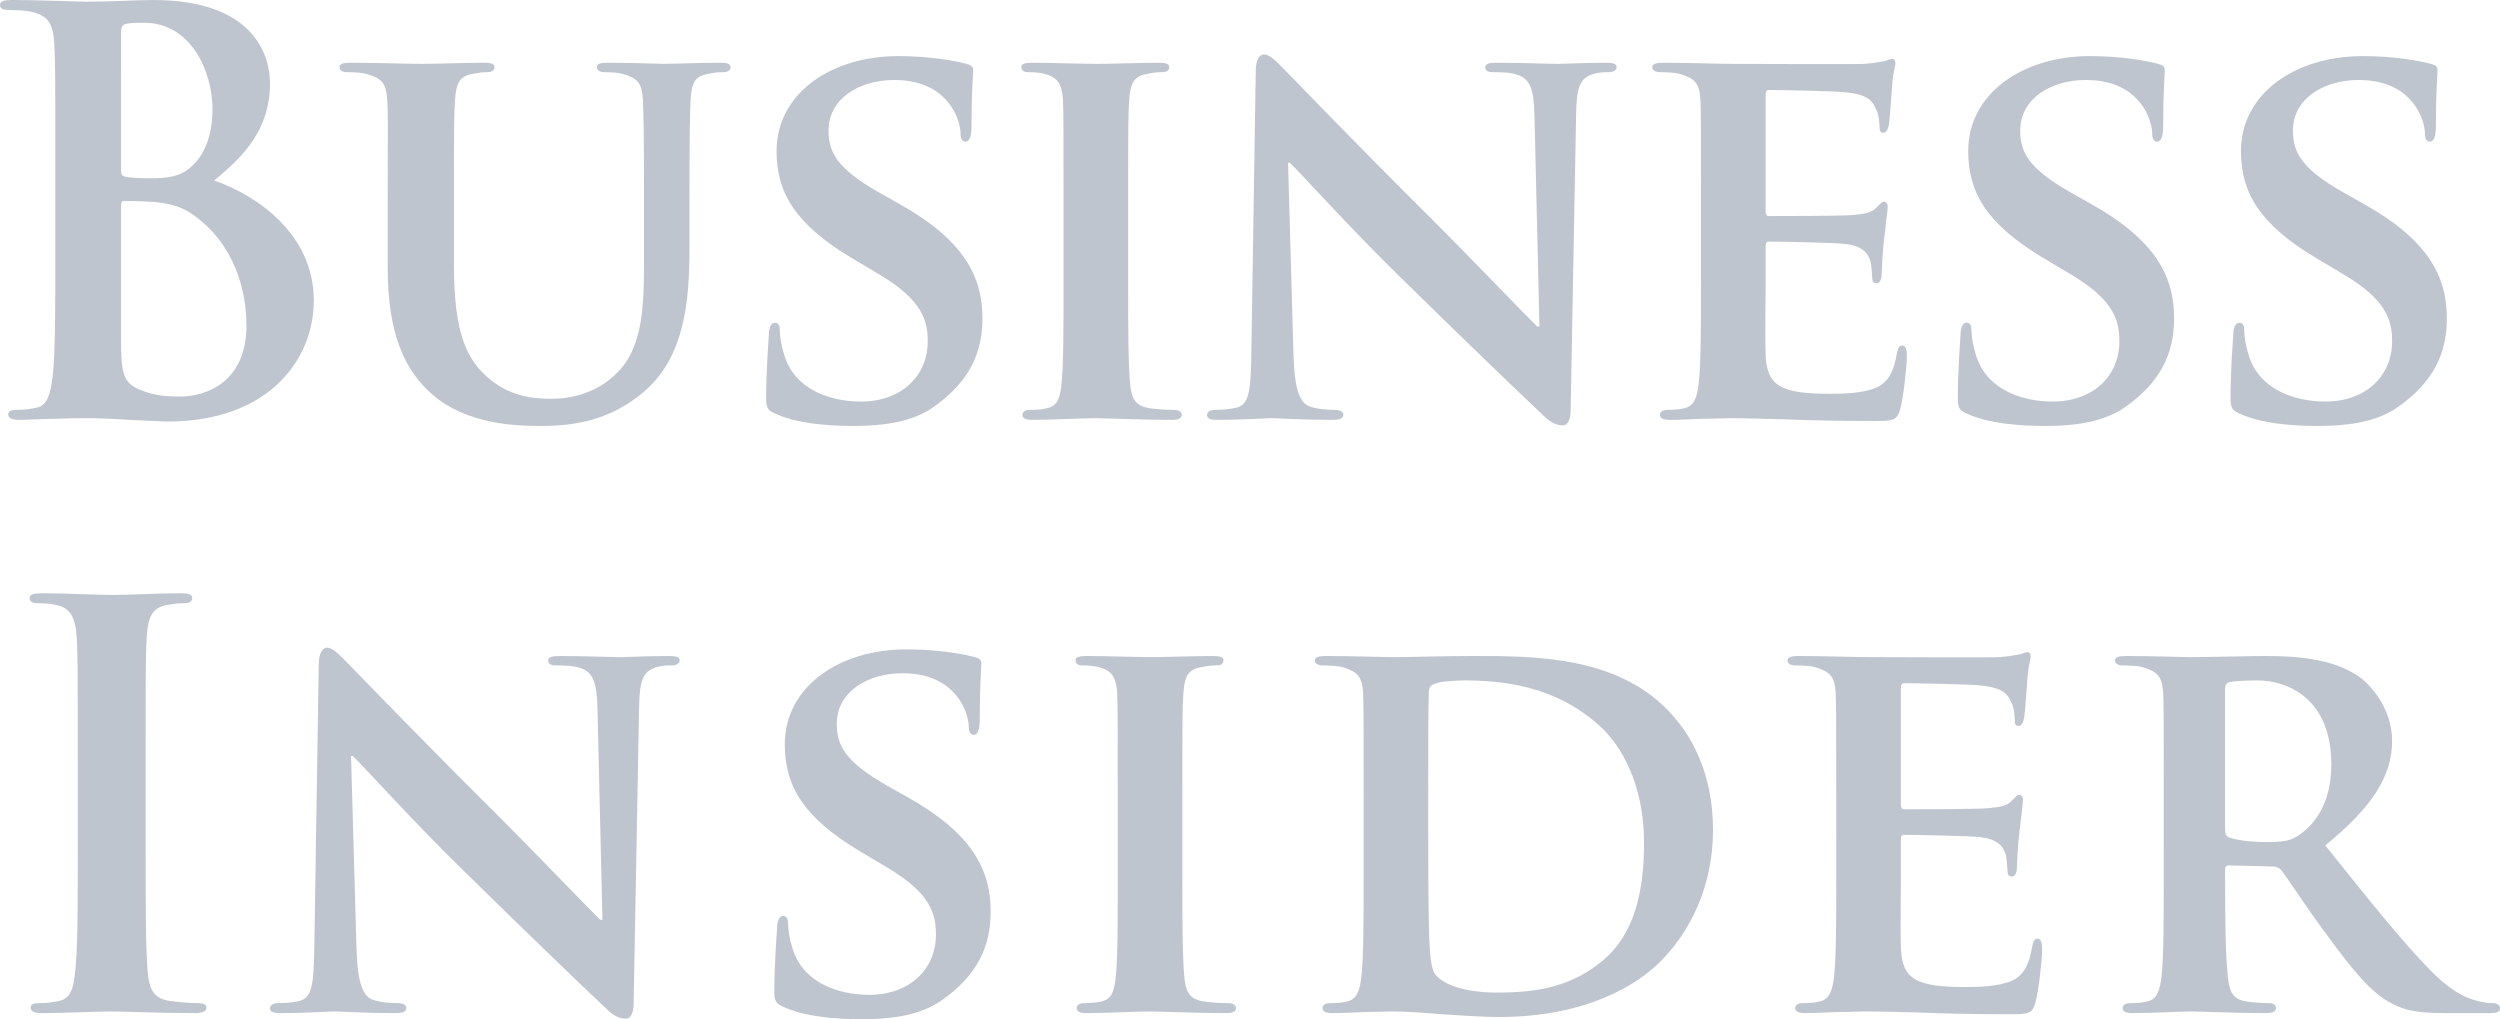 <svg xmlns:xlink="http://www.w3.org/1999/xlink" width="130" height="53" viewBox="0 0 130 53" fill="none" xmlns="http://www.w3.org/2000/svg"><path d="M10.053 11.177C9.455 10.743 8.8 10.541 7.689 10.483C7.176 10.454 6.892 10.454 6.465 10.454C6.351 10.454 6.294 10.512 6.294 10.656V17.501C6.294 19.407 6.379 19.898 7.29 20.273C8.059 20.591 8.714 20.62 9.369 20.62C10.651 20.62 12.815 19.926 12.815 16.923C12.815 15.133 12.217 12.707 10.053 11.177ZM6.294 8.867C6.294 9.098 6.379 9.156 6.493 9.184C6.75 9.242 7.176 9.271 7.832 9.271C8.771 9.271 9.398 9.155 9.882 8.722C10.622 8.116 11.049 7.076 11.049 5.661C11.049 3.726 9.938 1.184 7.49 1.184C7.091 1.184 6.835 1.184 6.55 1.242C6.35 1.3 6.293 1.416 6.293 1.733L6.294 8.867ZM2.876 8.375C2.876 3.985 2.876 3.177 2.819 2.252C2.762 1.271 2.534 0.808 1.594 0.606C1.367 0.549 0.882 0.52 0.484 0.52C0.171 0.52 0 0.462 0 0.26C0 0.057 0.199 0.001 0.627 0C2.136 0 3.93 0.087 4.5 0.087C5.895 0.087 7.006 0 7.974 0.001C13.129 0.001 14.04 2.802 14.04 4.332C14.04 6.7 12.701 8.115 11.135 9.386C13.47 10.194 16.318 12.245 16.318 15.624C16.318 18.715 13.955 21.92 8.714 21.92C8.373 21.92 7.547 21.862 6.721 21.833C5.867 21.775 5.012 21.746 4.585 21.746C4.272 21.746 3.645 21.746 2.962 21.775C2.307 21.775 1.566 21.833 0.997 21.833C0.627 21.833 0.427 21.746 0.427 21.544C0.427 21.399 0.541 21.313 0.883 21.313C1.31 21.313 1.652 21.255 1.908 21.197C2.477 21.082 2.62 20.446 2.734 19.609C2.876 18.396 2.876 16.115 2.876 13.458V8.375ZM20.161 10.368C20.161 6.643 20.19 5.949 20.133 5.169C20.075 4.303 19.848 4.072 19.05 3.841C18.851 3.783 18.424 3.754 18.082 3.754C17.797 3.754 17.655 3.667 17.655 3.494C17.655 3.321 17.826 3.263 18.196 3.263C19.535 3.263 21.215 3.321 21.955 3.321C22.581 3.321 24.262 3.263 25.173 3.263C25.543 3.263 25.714 3.321 25.714 3.494C25.714 3.667 25.571 3.754 25.315 3.754C25.03 3.754 24.888 3.783 24.575 3.841C23.92 3.956 23.721 4.303 23.664 5.169C23.607 5.949 23.607 6.642 23.607 10.368V13.805C23.607 17.386 24.29 18.772 25.515 19.754C26.626 20.649 27.822 20.736 28.676 20.736C29.758 20.736 31.04 20.418 32.036 19.436C33.431 18.108 33.489 15.971 33.489 13.458V10.368C33.489 6.643 33.46 5.949 33.431 5.169C33.374 4.332 33.175 4.072 32.378 3.841C32.179 3.783 31.751 3.754 31.466 3.754C31.181 3.754 31.039 3.667 31.039 3.494C31.039 3.321 31.21 3.263 31.552 3.263C32.834 3.263 34.514 3.321 34.542 3.321C34.827 3.321 36.508 3.263 37.476 3.263C37.818 3.263 37.989 3.321 37.989 3.494C37.989 3.667 37.846 3.754 37.561 3.754C37.276 3.754 37.134 3.783 36.821 3.841C36.137 3.956 35.967 4.303 35.91 5.169C35.881 5.949 35.852 6.642 35.852 10.368V12.996C35.852 15.739 35.567 18.628 33.46 20.389C31.694 21.891 29.787 22.15 28.163 22.15C26.853 22.15 24.262 22.093 22.439 20.475C21.158 19.349 20.161 17.53 20.161 13.978L20.161 10.368ZM40.324 21.515C39.925 21.342 39.839 21.226 39.839 20.678C39.839 19.349 39.953 17.819 39.981 17.415C39.981 17.039 40.095 16.779 40.295 16.779C40.523 16.779 40.551 17.01 40.551 17.184C40.551 17.501 40.637 18.021 40.779 18.454C41.32 20.273 43.2 20.88 44.766 20.88C46.931 20.88 48.241 19.494 48.241 17.761C48.241 16.693 47.984 15.624 45.763 14.295L44.311 13.429C41.349 11.667 40.381 10.021 40.381 7.855C40.381 4.852 43.228 2.917 46.703 2.917C48.326 2.917 49.608 3.148 50.263 3.321C50.49 3.379 50.604 3.466 50.604 3.639C50.604 3.957 50.519 4.65 50.519 6.585C50.519 7.105 50.405 7.365 50.205 7.365C50.034 7.365 49.949 7.22 49.949 6.932C49.949 6.701 49.835 5.95 49.294 5.314C48.923 4.852 48.126 4.159 46.503 4.159C44.709 4.159 43.085 5.112 43.085 6.787C43.085 7.885 43.484 8.751 45.734 10.021L46.76 10.599C50.063 12.447 51.088 14.325 51.088 16.548C51.088 18.367 50.404 19.84 48.582 21.14C47.386 22.006 45.734 22.15 44.396 22.15C42.944 22.151 41.406 22.007 40.324 21.515ZM55.303 10.368C55.303 6.643 55.303 5.949 55.275 5.169C55.217 4.332 54.961 4.043 54.42 3.87C54.135 3.783 53.822 3.754 53.509 3.754C53.253 3.754 53.11 3.696 53.11 3.465C53.11 3.321 53.309 3.263 53.708 3.263C54.648 3.263 56.357 3.321 57.069 3.321C57.695 3.321 59.318 3.263 60.287 3.263C60.6 3.263 60.799 3.321 60.799 3.465C60.799 3.696 60.657 3.754 60.401 3.754C60.144 3.754 59.945 3.783 59.66 3.841C58.977 3.956 58.778 4.303 58.721 5.169C58.664 5.949 58.664 6.642 58.664 10.368V14.7C58.664 17.068 58.664 19.032 58.778 20.071C58.863 20.735 59.034 21.111 59.775 21.226C60.117 21.284 60.686 21.313 61.056 21.313C61.341 21.313 61.455 21.458 61.455 21.573C61.455 21.746 61.256 21.833 60.971 21.833C59.319 21.833 57.611 21.747 56.927 21.747C56.358 21.747 54.649 21.833 53.653 21.833C53.339 21.833 53.168 21.747 53.168 21.573C53.168 21.458 53.254 21.313 53.567 21.313C53.938 21.313 54.222 21.284 54.45 21.226C54.962 21.111 55.105 20.764 55.19 20.042C55.304 19.032 55.304 17.068 55.304 14.7L55.303 10.368ZM67.263 18.483C67.32 20.389 67.634 20.966 68.118 21.14C68.545 21.284 69.029 21.313 69.428 21.313C69.713 21.313 69.855 21.428 69.855 21.573C69.855 21.775 69.627 21.833 69.286 21.833C67.663 21.833 66.495 21.746 66.039 21.746C65.811 21.746 64.615 21.833 63.334 21.833C62.992 21.833 62.765 21.804 62.765 21.573C62.765 21.428 62.936 21.313 63.163 21.313C63.505 21.313 63.961 21.284 64.303 21.197C64.958 21.024 65.043 20.36 65.072 18.223L65.299 3.667C65.299 3.176 65.47 2.83 65.727 2.83C66.04 2.83 66.382 3.205 66.809 3.638C67.123 3.956 70.881 7.855 74.526 11.465C76.235 13.169 79.567 16.635 79.937 16.981H80.051L79.794 6.065C79.766 4.563 79.538 4.13 78.94 3.899C78.57 3.754 77.972 3.754 77.63 3.754C77.317 3.754 77.231 3.639 77.231 3.494C77.231 3.292 77.487 3.263 77.858 3.263C79.168 3.263 80.506 3.321 81.047 3.321C81.332 3.321 82.272 3.263 83.496 3.263C83.838 3.263 84.066 3.292 84.066 3.494C84.066 3.639 83.923 3.754 83.639 3.754C83.382 3.754 83.183 3.754 82.87 3.841C82.186 4.043 81.987 4.476 81.959 5.862L81.674 21.342C81.674 21.89 81.475 22.121 81.275 22.121C80.848 22.121 80.506 21.861 80.25 21.601C78.683 20.128 75.551 17.096 72.931 14.526C70.198 11.869 67.549 8.894 67.064 8.461H66.979L67.263 18.483ZM88.45 10.368C88.45 6.643 88.45 5.949 88.422 5.169C88.365 4.332 88.137 4.072 87.339 3.841C87.14 3.783 86.713 3.754 86.343 3.754C86.087 3.754 85.916 3.667 85.916 3.494C85.916 3.321 86.115 3.263 86.485 3.263C87.795 3.263 89.39 3.321 90.102 3.321C90.899 3.321 96.453 3.35 96.937 3.321C97.392 3.292 97.791 3.206 97.99 3.177C98.133 3.148 98.275 3.061 98.389 3.061C98.532 3.061 98.56 3.177 98.56 3.292C98.56 3.466 98.418 3.755 98.361 4.881C98.332 5.141 98.275 6.209 98.219 6.498C98.19 6.614 98.133 6.903 97.934 6.903C97.763 6.903 97.734 6.787 97.734 6.585C97.734 6.412 97.706 5.979 97.563 5.69C97.364 5.257 97.164 4.91 95.911 4.795C95.484 4.737 92.494 4.679 91.981 4.679C91.867 4.679 91.81 4.766 91.81 4.91V10.975C91.81 11.12 91.839 11.235 91.981 11.235C92.551 11.235 95.797 11.235 96.367 11.178C96.965 11.12 97.335 11.062 97.563 10.802C97.763 10.629 97.848 10.484 97.962 10.484C98.076 10.484 98.161 10.6 98.161 10.744C98.161 10.889 98.104 11.292 97.962 12.534C97.905 13.025 97.848 14.007 97.848 14.18C97.848 14.382 97.82 14.729 97.592 14.729C97.421 14.729 97.364 14.642 97.364 14.527C97.335 14.267 97.335 13.95 97.278 13.632C97.136 13.141 96.822 12.765 95.883 12.679C95.427 12.621 92.58 12.563 91.953 12.563C91.839 12.563 91.811 12.679 91.811 12.823V14.787C91.811 15.625 91.783 17.704 91.811 18.426C91.868 20.101 92.636 20.477 95.2 20.477C95.855 20.477 96.909 20.448 97.563 20.159C98.19 19.869 98.474 19.35 98.645 18.339C98.702 18.079 98.759 17.964 98.93 17.964C99.129 17.964 99.158 18.282 99.158 18.541C99.158 19.09 98.958 20.765 98.816 21.256C98.644 21.891 98.417 21.891 97.477 21.891C95.598 21.891 94.088 21.862 92.864 21.805C91.639 21.776 90.699 21.747 89.959 21.747C89.674 21.747 89.133 21.776 88.535 21.776C87.937 21.805 87.31 21.833 86.797 21.833C86.484 21.833 86.313 21.747 86.313 21.573C86.313 21.458 86.399 21.313 86.712 21.313C87.082 21.313 87.367 21.284 87.595 21.226C88.108 21.111 88.249 20.649 88.335 19.927C88.449 18.887 88.449 16.953 88.449 14.7L88.45 10.368ZM102.29 21.515C101.891 21.342 101.806 21.226 101.806 20.678C101.806 19.349 101.92 17.819 101.948 17.415C101.948 17.039 102.062 16.779 102.261 16.779C102.489 16.779 102.518 17.01 102.518 17.184C102.518 17.501 102.604 18.021 102.746 18.454C103.287 20.273 105.167 20.88 106.733 20.88C108.897 20.88 110.207 19.494 110.207 17.761C110.207 16.693 109.951 15.624 107.729 14.295L106.277 13.429C103.315 11.667 102.347 10.021 102.347 7.855C102.347 4.852 105.195 2.917 108.669 2.917C110.292 2.917 111.574 3.148 112.229 3.321C112.457 3.379 112.57 3.466 112.57 3.639C112.57 3.957 112.485 4.65 112.485 6.585C112.485 7.105 112.371 7.365 112.172 7.365C112.001 7.365 111.915 7.22 111.915 6.932C111.915 6.701 111.801 5.95 111.26 5.314C110.89 4.852 110.093 4.159 108.469 4.159C106.675 4.159 105.051 5.112 105.051 6.787C105.051 7.885 105.45 8.751 107.7 10.021L108.725 10.599C112.029 12.447 113.054 14.325 113.054 16.548C113.054 18.367 112.37 19.84 110.548 21.14C109.351 22.006 107.7 22.15 106.361 22.15C104.91 22.151 103.372 22.007 102.29 21.515ZM116.471 21.515C116.073 21.342 115.987 21.226 115.987 20.678C115.987 19.349 116.101 17.819 116.13 17.415C116.13 17.039 116.243 16.779 116.443 16.779C116.671 16.779 116.7 17.01 116.7 17.184C116.7 17.501 116.785 18.021 116.927 18.454C117.468 20.273 119.348 20.88 120.914 20.88C123.079 20.88 124.389 19.494 124.389 17.761C124.389 16.693 124.132 15.624 121.911 14.295L120.459 13.429C117.497 11.667 116.529 10.021 116.529 7.855C116.529 4.852 119.377 2.917 122.851 2.917C124.475 2.917 125.756 3.148 126.411 3.321C126.639 3.379 126.752 3.466 126.752 3.639C126.752 3.957 126.667 4.65 126.667 6.585C126.667 7.105 126.553 7.365 126.354 7.365C126.182 7.365 126.097 7.22 126.097 6.932C126.097 6.701 125.983 5.95 125.442 5.314C125.072 4.852 124.274 4.159 122.651 4.159C120.857 4.159 119.234 5.112 119.234 6.787C119.234 7.885 119.632 8.751 121.882 10.021L122.907 10.599C126.211 12.447 127.236 14.325 127.236 16.548C127.236 18.367 126.552 19.84 124.73 21.14C123.534 22.006 121.882 22.15 120.544 22.15C119.091 22.151 117.553 22.007 116.471 21.515ZM4.043 39.224C4.043 34.834 4.043 34.026 3.986 33.102C3.929 32.12 3.644 31.629 3.018 31.485C2.704 31.398 2.334 31.369 1.993 31.369C1.708 31.369 1.537 31.312 1.537 31.081C1.537 30.907 1.765 30.849 2.221 30.849C3.303 30.849 5.097 30.936 5.923 30.936C6.635 30.936 8.315 30.849 9.397 30.849C9.767 30.849 9.995 30.907 9.995 31.081C9.995 31.312 9.824 31.369 9.54 31.369C9.255 31.369 9.027 31.398 8.685 31.456C7.917 31.6 7.688 32.092 7.632 33.102C7.574 34.026 7.574 34.834 7.574 39.224V44.307C7.574 47.108 7.574 49.39 7.688 50.632C7.774 51.411 7.973 51.931 8.828 52.047C9.226 52.104 9.853 52.162 10.28 52.162C10.594 52.162 10.736 52.249 10.736 52.393C10.736 52.595 10.508 52.682 10.195 52.682C8.315 52.682 6.521 52.596 5.752 52.596C5.097 52.596 3.303 52.682 2.164 52.682C1.794 52.682 1.594 52.596 1.594 52.393C1.594 52.248 1.708 52.162 2.05 52.162C2.477 52.162 2.819 52.104 3.075 52.047C3.645 51.931 3.816 51.44 3.901 50.603C4.044 49.39 4.044 47.108 4.044 44.307L4.043 39.224ZM18.539 49.332C18.596 51.238 18.909 51.816 19.393 51.989C19.82 52.133 20.304 52.162 20.703 52.162C20.988 52.162 21.131 52.278 21.131 52.422C21.131 52.624 20.903 52.682 20.561 52.682C18.938 52.682 17.77 52.596 17.315 52.596C17.087 52.596 15.891 52.682 14.609 52.682C14.268 52.682 14.04 52.653 14.04 52.422C14.04 52.278 14.211 52.162 14.439 52.162C14.78 52.162 15.236 52.133 15.578 52.047C16.233 51.873 16.319 51.209 16.347 49.072L16.575 34.516C16.575 34.026 16.745 33.679 17.002 33.679C17.315 33.679 17.656 34.054 18.084 34.487C18.397 34.805 22.156 38.704 25.802 42.314C27.51 44.018 30.842 47.483 31.212 47.83H31.326L31.07 36.914C31.041 35.412 30.814 34.979 30.216 34.748C29.845 34.604 29.247 34.604 28.906 34.604C28.593 34.604 28.507 34.489 28.507 34.344C28.507 34.142 28.763 34.113 29.133 34.113C30.443 34.113 31.782 34.171 32.323 34.171C32.608 34.171 33.547 34.113 34.772 34.113C35.114 34.113 35.342 34.142 35.342 34.344C35.342 34.489 35.199 34.604 34.914 34.604C34.658 34.604 34.459 34.604 34.145 34.691C33.462 34.893 33.263 35.326 33.234 36.712L32.949 52.192C32.949 52.74 32.75 52.971 32.551 52.971C32.123 52.971 31.782 52.711 31.525 52.451C29.959 50.978 26.826 47.946 24.206 45.375C21.472 42.718 18.824 39.744 18.34 39.311H18.254L18.539 49.332ZM40.751 52.364C40.352 52.191 40.266 52.075 40.266 51.527C40.266 50.199 40.38 48.668 40.409 48.264C40.409 47.888 40.523 47.628 40.722 47.628C40.95 47.628 40.979 47.859 40.979 48.033C40.979 48.351 41.064 48.87 41.207 49.304C41.747 51.123 43.627 51.73 45.194 51.73C47.358 51.73 48.668 50.344 48.668 48.611C48.668 47.542 48.412 46.474 46.191 45.145L44.738 44.279C41.776 42.517 40.808 40.871 40.808 38.705C40.808 35.701 43.656 33.767 47.13 33.767C48.754 33.767 50.035 33.998 50.69 34.171C50.918 34.229 51.032 34.316 51.032 34.489C51.032 34.806 50.946 35.499 50.946 37.434C50.946 37.954 50.832 38.214 50.632 38.214C50.462 38.214 50.376 38.069 50.376 37.781C50.376 37.55 50.262 36.799 49.721 36.163C49.351 35.701 48.554 35.008 46.93 35.008C45.136 35.008 43.513 35.961 43.513 37.636C43.513 38.734 43.912 39.6 46.161 40.871L47.186 41.448C50.49 43.297 51.515 45.173 51.515 47.397C51.515 49.217 50.832 50.69 49.009 51.989C47.813 52.855 46.161 53 44.823 53C43.371 53 41.833 52.855 40.751 52.364ZM58.122 41.217C58.122 37.491 58.122 36.798 58.094 36.018C58.036 35.181 57.78 34.892 57.239 34.719C56.954 34.633 56.641 34.603 56.328 34.603C56.072 34.603 55.929 34.545 55.929 34.315C55.929 34.17 56.129 34.112 56.527 34.112C57.467 34.112 59.176 34.17 59.888 34.17C60.514 34.17 62.138 34.112 63.106 34.112C63.419 34.112 63.618 34.17 63.618 34.315C63.618 34.545 63.476 34.603 63.22 34.603C62.963 34.603 62.764 34.633 62.48 34.69C61.796 34.805 61.597 35.152 61.54 36.018C61.483 36.798 61.483 37.491 61.483 41.217V45.549C61.483 47.917 61.483 49.881 61.597 50.921C61.682 51.585 61.853 51.96 62.594 52.075C62.936 52.133 63.505 52.163 63.875 52.163C64.16 52.163 64.274 52.307 64.274 52.422C64.274 52.596 64.075 52.682 63.79 52.682C62.138 52.682 60.429 52.596 59.746 52.596C59.176 52.596 57.468 52.682 56.471 52.682C56.158 52.682 55.987 52.596 55.987 52.422C55.987 52.307 56.072 52.163 56.386 52.163C56.756 52.163 57.041 52.133 57.268 52.075C57.781 51.96 57.924 51.614 58.009 50.892C58.123 49.881 58.123 47.917 58.123 45.549L58.122 41.217ZM74.269 43.931C74.269 46.531 74.297 48.408 74.326 48.899C74.354 49.505 74.412 50.372 74.611 50.632C74.925 51.094 75.921 51.614 77.886 51.614C80.164 51.614 81.844 51.21 83.354 49.939C84.977 48.581 85.49 46.386 85.49 43.846C85.49 40.727 84.265 38.705 83.154 37.723C80.847 35.644 78.114 35.384 76.149 35.384C75.636 35.384 74.81 35.441 74.611 35.557C74.383 35.643 74.297 35.759 74.297 36.048C74.268 36.885 74.268 38.907 74.268 40.842L74.269 43.931ZM70.908 41.217C70.908 37.491 70.908 36.798 70.88 36.018C70.823 35.181 70.595 34.921 69.798 34.69C69.598 34.633 69.171 34.603 68.801 34.603C68.544 34.603 68.374 34.516 68.374 34.343C68.374 34.17 68.573 34.112 68.943 34.112C70.253 34.112 71.848 34.17 72.56 34.17C73.329 34.17 75.123 34.112 76.632 34.112C79.765 34.112 83.98 34.112 86.713 36.914C87.967 38.185 89.077 40.235 89.077 43.152C89.077 46.242 87.767 48.581 86.343 49.997C85.204 51.152 82.555 52.885 77.942 52.885C77.031 52.885 75.949 52.798 74.952 52.74C73.955 52.653 73.044 52.596 72.417 52.596C72.132 52.596 71.591 52.624 70.993 52.624C70.395 52.653 69.769 52.682 69.256 52.682C68.943 52.682 68.772 52.596 68.772 52.422C68.772 52.306 68.857 52.162 69.17 52.162C69.54 52.162 69.825 52.133 70.053 52.075C70.566 51.959 70.708 51.498 70.793 50.776C70.907 49.736 70.907 47.801 70.907 45.548L70.908 41.217ZM95.484 41.217C95.484 37.491 95.484 36.798 95.456 36.018C95.398 35.181 95.171 34.921 94.373 34.69C94.174 34.633 93.747 34.603 93.376 34.603C93.121 34.603 92.95 34.516 92.95 34.343C92.95 34.17 93.149 34.112 93.519 34.112C94.829 34.112 96.424 34.17 97.136 34.17C97.933 34.17 103.487 34.199 103.971 34.17C104.427 34.142 104.825 34.055 105.024 34.026C105.167 33.997 105.309 33.91 105.423 33.91C105.566 33.91 105.594 34.026 105.594 34.142C105.594 34.315 105.452 34.604 105.395 35.73C105.366 35.99 105.309 37.058 105.252 37.347C105.223 37.462 105.167 37.751 104.967 37.751C104.796 37.751 104.767 37.636 104.767 37.433C104.767 37.26 104.739 36.827 104.597 36.538C104.397 36.105 104.198 35.758 102.945 35.642C102.518 35.584 99.528 35.527 99.015 35.527C98.901 35.527 98.845 35.613 98.845 35.758V41.822C98.845 41.967 98.873 42.083 99.015 42.083C99.585 42.083 102.831 42.083 103.401 42.025C103.999 41.967 104.369 41.91 104.597 41.65C104.797 41.476 104.882 41.332 104.996 41.332C105.11 41.332 105.195 41.447 105.195 41.592C105.195 41.736 105.138 42.14 104.996 43.383C104.938 43.873 104.882 44.855 104.882 45.029C104.882 45.231 104.853 45.578 104.626 45.578C104.455 45.578 104.398 45.491 104.398 45.375C104.369 45.115 104.369 44.798 104.312 44.48C104.17 43.989 103.856 43.614 102.917 43.528C102.462 43.469 99.614 43.412 98.987 43.412C98.873 43.412 98.845 43.528 98.845 43.672V45.636C98.845 46.473 98.816 48.553 98.845 49.275C98.902 50.95 99.671 51.325 102.234 51.325C102.888 51.325 103.943 51.296 104.597 51.007C105.224 50.719 105.509 50.199 105.68 49.188C105.737 48.928 105.793 48.812 105.964 48.812C106.164 48.812 106.192 49.13 106.192 49.39C106.192 49.938 105.993 51.613 105.85 52.104C105.68 52.739 105.452 52.739 104.512 52.739C102.633 52.739 101.123 52.711 99.899 52.653C98.674 52.624 97.734 52.595 96.994 52.595C96.709 52.595 96.168 52.624 95.57 52.624C94.972 52.653 94.345 52.681 93.833 52.681C93.519 52.681 93.349 52.595 93.349 52.422C93.349 52.306 93.434 52.161 93.747 52.161C94.118 52.161 94.403 52.133 94.63 52.075C95.143 51.959 95.285 51.497 95.371 50.775C95.485 49.736 95.485 47.801 95.485 45.548L95.484 41.217ZM115.704 43.123C115.704 43.383 115.76 43.469 115.931 43.556C116.472 43.73 117.213 43.787 117.839 43.787C118.836 43.787 119.178 43.7 119.605 43.383C120.374 42.834 121.229 41.765 121.229 39.744C121.229 36.278 118.893 35.383 117.412 35.383C116.786 35.383 116.188 35.411 115.931 35.469C115.76 35.527 115.704 35.613 115.704 35.816V43.123ZM112.514 41.217C112.514 37.491 112.514 36.798 112.485 36.018C112.428 35.181 112.2 34.921 111.403 34.69C111.204 34.633 110.777 34.603 110.407 34.603C110.15 34.603 109.98 34.516 109.98 34.343C109.98 34.17 110.179 34.112 110.549 34.112C111.859 34.112 113.454 34.17 113.966 34.17C114.821 34.17 117.099 34.112 117.868 34.112C119.463 34.112 121.285 34.257 122.623 35.153C123.335 35.643 124.389 36.885 124.389 38.531C124.389 40.351 123.364 41.968 120.915 43.961C123.136 46.733 124.902 48.957 126.411 50.487C127.806 51.902 128.69 52.017 129.088 52.104C129.345 52.162 129.487 52.162 129.686 52.162C129.886 52.162 130 52.306 130 52.422C130 52.624 129.829 52.682 129.516 52.682H127.124C125.728 52.682 125.045 52.538 124.39 52.191C123.308 51.643 122.368 50.487 120.973 48.581C119.976 47.253 118.922 45.606 118.609 45.231C118.466 45.086 118.324 45.058 118.153 45.058L115.903 45C115.789 45 115.704 45.058 115.704 45.202V45.549C115.704 47.83 115.732 49.737 115.846 50.776C115.931 51.498 116.045 51.96 116.815 52.075C117.185 52.133 117.726 52.163 118.039 52.163C118.238 52.163 118.353 52.307 118.353 52.422C118.353 52.596 118.153 52.682 117.84 52.682C116.388 52.682 114.308 52.596 113.938 52.596C113.454 52.596 111.859 52.682 110.862 52.682C110.549 52.682 110.378 52.596 110.378 52.422C110.378 52.307 110.463 52.163 110.777 52.163C111.147 52.163 111.432 52.133 111.659 52.075C112.172 51.96 112.314 51.498 112.399 50.776C112.513 49.737 112.513 47.802 112.513 45.549L112.514 41.217Z" fill="#BFC5CF"></path></svg>